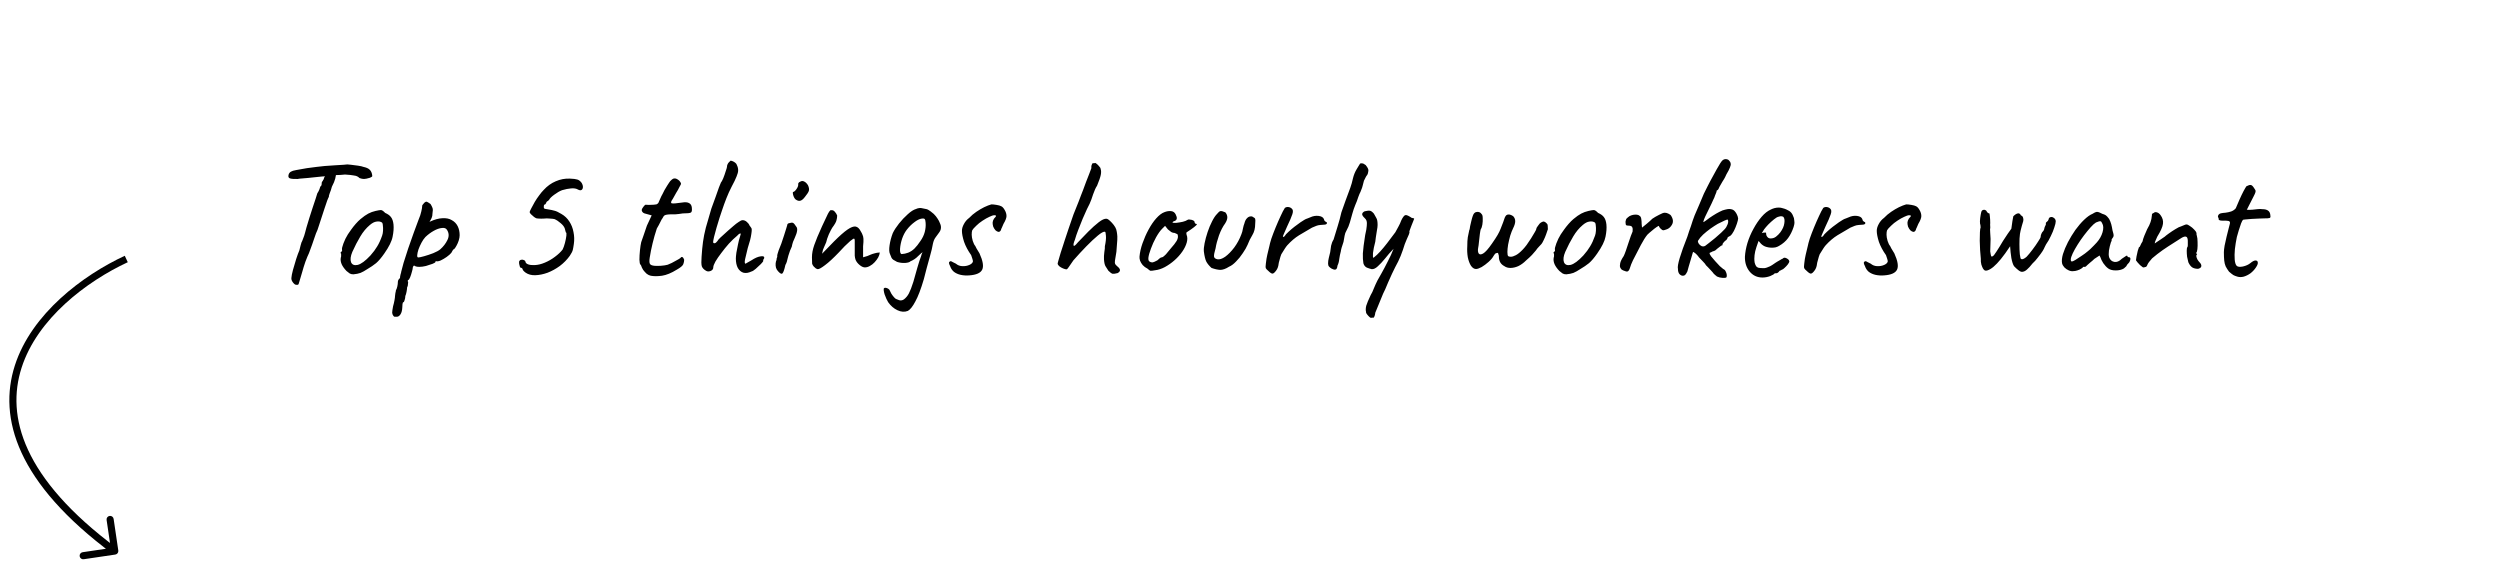 <svg width="352" height="79" viewBox="0 0 352 79" fill="none" xmlns="http://www.w3.org/2000/svg">
<path d="M41.701 40.1C41.568 40.1 41.418 39.992 41.251 39.775C41.084 39.558 41.01 39.35 41.026 39.15C41.043 38.883 41.118 38.5 41.251 38C41.385 37.5 41.535 36.992 41.701 36.475C41.868 35.958 42.018 35.55 42.151 35.25C42.218 34.983 42.276 34.75 42.326 34.55C42.393 34.333 42.434 34.192 42.451 34.125C42.501 34.058 42.576 33.883 42.676 33.6C42.793 33.317 42.885 33.042 42.951 32.775C42.984 32.642 43.051 32.392 43.151 32.025C43.268 31.642 43.401 31.2 43.551 30.7C43.718 30.2 43.876 29.708 44.026 29.225C44.193 28.742 44.334 28.317 44.451 27.95C44.568 27.583 44.643 27.342 44.676 27.225C44.809 27.025 44.91 26.833 44.976 26.65C45.043 26.467 45.084 26.342 45.101 26.275C45.201 26.208 45.26 26.125 45.276 26.025C45.293 25.908 45.301 25.817 45.301 25.75C45.301 25.667 45.326 25.6 45.376 25.55C45.443 25.5 45.476 25.442 45.476 25.375C45.543 25.325 45.584 25.25 45.601 25.15C45.618 25.033 45.668 24.933 45.751 24.85L45.876 24.425L47.351 24.4C47.318 24.6 47.268 24.85 47.201 25.15C47.135 25.433 46.976 25.817 46.726 26.3C46.643 26.633 46.543 26.933 46.426 27.2C46.326 27.467 46.285 27.642 46.301 27.725C46.268 27.758 46.193 27.925 46.076 28.225C45.976 28.525 45.851 28.892 45.701 29.325C45.568 29.758 45.426 30.192 45.276 30.625C45.143 31.058 45.018 31.442 44.901 31.775C44.801 32.092 44.734 32.292 44.701 32.375C44.568 32.642 44.418 33.033 44.251 33.55C44.084 34.067 43.834 34.767 43.501 35.65C43.368 35.917 43.201 36.317 43.001 36.85C42.818 37.383 42.668 37.867 42.551 38.3C42.368 38.95 42.234 39.4 42.151 39.65C42.084 39.917 42.026 40.058 41.976 40.075C41.926 40.108 41.834 40.117 41.701 40.1ZM41.901 25.2C41.434 25.217 41.084 25.192 40.851 25.125C40.635 25.058 40.559 24.892 40.626 24.625C40.676 24.425 40.785 24.275 40.951 24.175C41.118 24.075 41.359 24 41.676 23.95C41.859 23.917 42.093 23.875 42.376 23.825C42.676 23.775 42.959 23.725 43.226 23.675C43.776 23.608 44.226 23.55 44.576 23.5C44.943 23.45 45.318 23.408 45.701 23.375C46.084 23.342 46.568 23.308 47.151 23.275C47.635 23.242 48.043 23.217 48.376 23.2C48.726 23.167 48.901 23.15 48.901 23.15C48.951 23.15 49.126 23.167 49.426 23.2C49.726 23.233 50.051 23.275 50.401 23.325C50.751 23.375 51.01 23.433 51.176 23.5C51.559 23.583 51.834 23.7 52.001 23.85C52.184 24 52.309 24.217 52.376 24.5C52.426 24.7 52.426 24.825 52.376 24.875C52.326 24.908 52.234 24.958 52.101 25.025C51.718 25.142 51.434 25.2 51.251 25.2C51.068 25.2 50.859 25.158 50.626 25.075C50.543 24.992 50.443 24.917 50.326 24.85C50.226 24.783 50.043 24.733 49.776 24.7C49.526 24.65 49.126 24.608 48.576 24.575C48.109 24.625 47.701 24.65 47.351 24.65C47.001 24.65 46.826 24.692 46.826 24.775L45.351 24.85L44.126 24.975C43.959 24.992 43.726 25.017 43.426 25.05C43.126 25.067 42.834 25.092 42.551 25.125C42.268 25.142 42.051 25.167 41.901 25.2ZM49.755 38.625C49.539 38.625 49.364 38.583 49.23 38.5C49.114 38.417 48.964 38.3 48.78 38.15C48.464 37.817 48.239 37.5 48.105 37.2C47.972 36.883 47.93 36.583 47.98 36.3C48.03 36.167 48.047 36.042 48.03 35.925C48.03 35.792 48.03 35.725 48.03 35.725C47.947 35.642 47.922 35.592 47.955 35.575C47.989 35.542 48.022 35.492 48.055 35.425C48.155 35.425 48.189 35.333 48.155 35.15C48.122 35.017 48.189 34.725 48.355 34.275C48.522 33.825 48.73 33.4 48.98 33C49.08 32.833 49.23 32.617 49.43 32.35C49.63 32.067 49.847 31.792 50.08 31.525C50.33 31.242 50.555 31.017 50.755 30.85C51.172 30.5 51.539 30.242 51.855 30.075C52.172 29.908 52.514 29.783 52.88 29.7C53.247 29.617 53.497 29.575 53.63 29.575C53.78 29.575 53.98 29.708 54.23 29.975C54.614 30.142 54.889 30.342 55.055 30.575C55.239 30.808 55.355 31.15 55.405 31.6C55.455 32.1 55.414 32.675 55.28 33.325C55.164 33.958 54.772 34.75 54.105 35.7C53.689 36.3 53.305 36.75 52.955 37.05C52.605 37.333 52.189 37.617 51.705 37.9C51.355 38.133 51.039 38.308 50.755 38.425C50.472 38.525 50.139 38.592 49.755 38.625ZM52.155 35.975C52.555 35.525 52.872 35.1 53.105 34.7C53.355 34.3 53.589 33.792 53.805 33.175C53.872 32.992 53.914 32.767 53.93 32.5C53.947 32.217 53.939 31.958 53.905 31.725C53.889 31.475 53.83 31.333 53.73 31.3C53.53 31.183 53.289 31.15 53.005 31.2C52.722 31.233 52.414 31.392 52.08 31.675C51.564 32.108 51.114 32.65 50.73 33.3C50.347 33.933 49.972 34.658 49.605 35.475C49.355 36.075 49.297 36.558 49.43 36.925C49.58 37.275 49.889 37.4 50.355 37.3C50.839 37.183 51.439 36.742 52.155 35.975ZM55.869 44.6C55.802 44.6 55.719 44.6 55.619 44.6C55.519 44.617 55.427 44.55 55.344 44.4C55.277 44.317 55.235 44.192 55.219 44.025C55.219 43.858 55.26 43.558 55.344 43.125C55.427 42.842 55.494 42.558 55.544 42.275C55.594 42.008 55.619 41.808 55.619 41.675C55.619 41.608 55.635 41.475 55.669 41.275C55.719 41.092 55.744 40.958 55.744 40.875C55.827 40.742 55.894 40.558 55.944 40.325C55.994 40.092 56.019 39.883 56.019 39.7C56.019 39.5 56.119 39.317 56.319 39.15C56.319 39.017 56.344 38.85 56.394 38.65C56.46 38.45 56.494 38.317 56.494 38.25C56.544 38.017 56.652 37.608 56.819 37.025C57.002 36.425 57.219 35.75 57.469 35C57.735 34.25 57.994 33.517 58.244 32.8C58.494 32.083 58.719 31.475 58.919 30.975C59.119 30.508 59.252 30.108 59.319 29.775C59.402 29.425 59.444 29.167 59.444 29C59.444 28.933 59.46 28.883 59.494 28.85C59.527 28.8 59.602 28.708 59.719 28.575C59.885 28.408 60.027 28.358 60.144 28.425C60.277 28.492 60.435 28.592 60.619 28.725C60.752 28.942 60.844 29.125 60.894 29.275C60.96 29.425 60.96 29.683 60.894 30.05C60.894 30.3 60.852 30.517 60.769 30.7C60.685 30.883 60.61 31.025 60.544 31.125C60.477 31.208 60.46 31.242 60.494 31.225C61.177 30.908 61.777 30.742 62.294 30.725C62.827 30.692 63.269 30.783 63.619 31C63.985 31.2 64.26 31.483 64.444 31.85C64.627 32.217 64.719 32.642 64.719 33.125C64.719 33.325 64.677 33.567 64.594 33.85C64.51 34.117 64.402 34.367 64.269 34.6C64.152 34.817 64.044 34.975 63.944 35.075C63.877 35.075 63.81 35.133 63.744 35.25C63.677 35.35 63.61 35.467 63.544 35.6C63.41 35.767 63.194 35.958 62.894 36.175C62.61 36.375 62.327 36.542 62.044 36.675C61.76 36.792 61.552 36.825 61.419 36.775C61.419 36.775 61.394 36.783 61.344 36.8C61.31 36.8 61.294 36.842 61.294 36.925C61.294 36.958 61.16 37.033 60.894 37.15C60.627 37.25 60.319 37.35 59.969 37.45C59.619 37.533 59.31 37.575 59.044 37.575C58.694 37.575 58.444 37.508 58.294 37.375C58.26 37.408 58.219 37.458 58.169 37.525C58.135 37.592 58.119 37.65 58.119 37.7C58.119 37.8 58.077 37.992 57.994 38.275C57.927 38.542 57.844 38.8 57.744 39.05C57.644 39.3 57.552 39.425 57.469 39.425C57.469 39.425 57.452 39.45 57.419 39.5C57.385 39.55 57.402 39.617 57.469 39.7C57.469 39.7 57.46 39.792 57.444 39.975C57.444 40.175 57.402 40.342 57.319 40.475C57.319 40.608 57.294 40.808 57.244 41.075C57.194 41.342 57.135 41.542 57.069 41.675C57.069 41.875 57.035 42.067 56.969 42.25C56.919 42.45 56.86 42.55 56.794 42.55C56.727 42.567 56.685 42.667 56.669 42.85C56.652 43.05 56.644 43.192 56.644 43.275C56.627 43.692 56.544 44.017 56.394 44.25C56.244 44.483 56.069 44.6 55.869 44.6ZM58.894 36.25C59.027 36.25 59.302 36.192 59.719 36.075C60.135 35.958 60.56 35.817 60.994 35.65C61.444 35.467 61.777 35.283 61.994 35.1C62.427 34.717 62.76 34.283 62.994 33.8C63.244 33.3 63.227 32.825 62.944 32.375C62.81 32.142 62.569 32.05 62.219 32.1C61.869 32.133 61.485 32.267 61.069 32.5C60.652 32.733 60.26 33.025 59.894 33.375C59.694 33.592 59.51 33.858 59.344 34.175C59.177 34.492 59.035 34.808 58.919 35.125C58.819 35.442 58.76 35.708 58.744 35.925C58.727 36.142 58.777 36.25 58.894 36.25ZM74.022 38.4C73.722 38.183 73.572 38 73.572 37.85C73.505 37.75 73.43 37.7 73.347 37.7C73.297 37.717 73.247 37.667 73.197 37.55C73.163 37.433 73.13 37.3 73.097 37.15C73.08 36.983 73.08 36.867 73.097 36.8C73.163 36.667 73.263 36.592 73.397 36.575C73.53 36.542 73.655 36.558 73.772 36.625C73.905 36.675 73.98 36.767 73.997 36.9C74.03 37.033 74.155 37.142 74.372 37.225C74.605 37.308 74.905 37.342 75.272 37.325C75.738 37.308 76.222 37.192 76.722 36.975C77.238 36.758 77.713 36.483 78.147 36.15C78.597 35.817 78.955 35.475 79.222 35.125C79.338 34.892 79.447 34.583 79.547 34.2C79.647 33.817 79.713 33.475 79.747 33.175C79.78 32.875 79.755 32.725 79.672 32.725C79.672 32.725 79.655 32.667 79.622 32.55C79.605 32.433 79.572 32.308 79.522 32.175C79.438 31.925 79.247 31.675 78.947 31.425C78.647 31.158 78.355 30.967 78.072 30.85C77.955 30.817 77.738 30.792 77.422 30.775C77.122 30.742 76.847 30.742 76.597 30.775C76.33 30.792 76.088 30.792 75.872 30.775C75.672 30.758 75.572 30.75 75.572 30.75C75.488 30.733 75.363 30.667 75.197 30.55C75.047 30.433 74.905 30.308 74.772 30.175C74.638 30.042 74.572 29.933 74.572 29.85C74.605 29.733 74.688 29.55 74.822 29.3C74.955 29.033 75.113 28.742 75.297 28.425C75.497 28.092 75.705 27.783 75.922 27.5C76.138 27.2 76.347 26.95 76.547 26.75C77.047 26.2 77.613 25.792 78.247 25.525C78.897 25.242 79.563 25.117 80.247 25.15C80.73 25.167 81.072 25.208 81.272 25.275C81.488 25.325 81.697 25.483 81.897 25.75C82.03 25.983 82.088 26.192 82.072 26.375C82.055 26.558 81.988 26.683 81.872 26.75C81.755 26.817 81.597 26.8 81.397 26.7C81.163 26.55 80.838 26.492 80.422 26.525C80.022 26.558 79.597 26.642 79.147 26.775C78.797 26.908 78.422 27.125 78.022 27.425C77.638 27.708 77.405 27.942 77.322 28.125C77.255 28.175 77.205 28.225 77.172 28.275C77.155 28.325 77.113 28.342 77.047 28.325C77.047 28.325 77.022 28.358 76.972 28.425C76.922 28.475 76.897 28.533 76.897 28.6C76.813 28.7 76.755 28.775 76.722 28.825C76.705 28.858 76.663 28.842 76.597 28.775C76.597 28.775 76.597 28.8 76.597 28.85C76.597 28.9 76.588 28.958 76.572 29.025C76.555 29.142 76.563 29.242 76.597 29.325C76.647 29.392 76.83 29.442 77.147 29.475C77.563 29.542 77.88 29.608 78.097 29.675C78.313 29.725 78.63 29.875 79.047 30.125C79.513 30.392 79.888 30.75 80.172 31.2C80.455 31.633 80.647 32.125 80.747 32.675C80.863 33.225 80.88 33.783 80.797 34.35C80.747 34.717 80.697 35 80.647 35.2C80.597 35.4 80.455 35.675 80.222 36.025C79.838 36.558 79.372 37.033 78.822 37.45C78.272 37.85 77.697 38.167 77.097 38.4C76.497 38.617 75.922 38.733 75.372 38.75C74.838 38.767 74.388 38.65 74.022 38.4ZM91.631 38.825C91.448 38.792 91.256 38.7 91.056 38.55C90.873 38.383 90.706 38.2 90.556 38C90.423 37.783 90.331 37.592 90.281 37.425C90.281 37.392 90.256 37.35 90.206 37.3C90.173 37.25 90.156 37.225 90.156 37.225C90.09 37.175 90.048 36.958 90.031 36.575C90.031 36.175 90.056 35.733 90.106 35.25C90.156 34.767 90.215 34.383 90.281 34.1C90.365 33.833 90.49 33.475 90.656 33.025C90.823 32.558 90.965 32.142 91.081 31.775L91.756 30.325L90.756 30.05C90.64 30.017 90.54 29.95 90.456 29.85C90.39 29.75 90.356 29.667 90.356 29.6C90.356 29.467 90.431 29.308 90.581 29.125C90.731 28.925 90.84 28.825 90.906 28.825C90.99 28.842 91.14 28.85 91.356 28.85C91.59 28.85 91.815 28.842 92.031 28.825C92.248 28.808 92.381 28.792 92.431 28.775C92.498 28.742 92.565 28.7 92.631 28.65C92.698 28.583 92.748 28.492 92.781 28.375C92.865 28.192 92.94 28.025 93.006 27.875C93.073 27.708 93.165 27.525 93.281 27.325C93.398 27.108 93.49 26.925 93.556 26.775C93.64 26.625 93.765 26.417 93.931 26.15C94.015 26.033 94.106 25.892 94.206 25.725C94.306 25.558 94.431 25.417 94.581 25.3C94.731 25.167 94.881 25.108 95.031 25.125C95.198 25.125 95.406 25.233 95.656 25.45C95.79 25.617 95.865 25.742 95.881 25.825C95.898 25.908 95.831 26.067 95.681 26.3C95.548 26.583 95.39 26.867 95.206 27.15C95.04 27.433 94.881 27.717 94.731 28C94.465 28.367 94.415 28.575 94.581 28.625C94.748 28.675 95.215 28.642 95.981 28.525C96.465 28.442 96.815 28.467 97.031 28.6C97.248 28.717 97.373 28.917 97.406 29.2C97.456 29.6 97.415 29.842 97.281 29.925C97.148 30.008 96.765 30.05 96.131 30.05C95.731 30.117 95.39 30.158 95.106 30.175C94.823 30.175 94.615 30.175 94.481 30.175C94.265 30.192 94.123 30.2 94.056 30.2C93.99 30.2 93.89 30.217 93.756 30.25C93.623 30.283 93.523 30.342 93.456 30.425C93.406 30.492 93.348 30.592 93.281 30.725C93.215 30.792 93.115 30.967 92.981 31.25C92.848 31.533 92.681 31.842 92.481 32.175C92.248 32.875 92.048 33.575 91.881 34.275C91.715 34.958 91.581 35.625 91.481 36.275C91.415 36.692 91.423 36.983 91.506 37.15C91.59 37.3 91.806 37.392 92.156 37.425C92.34 37.442 92.631 37.442 93.031 37.425C93.448 37.392 93.773 37.342 94.006 37.275C94.19 37.192 94.381 37.108 94.581 37.025C94.781 36.925 94.965 36.825 95.131 36.725C95.281 36.642 95.431 36.558 95.581 36.475C95.731 36.375 95.806 36.325 95.806 36.325C95.89 36.192 95.981 36.15 96.081 36.2C96.181 36.25 96.265 36.375 96.331 36.575C96.331 36.775 96.29 36.983 96.206 37.2C96.123 37.417 95.815 37.675 95.281 37.975C94.531 38.442 93.84 38.725 93.206 38.825C92.59 38.908 92.065 38.908 91.631 38.825ZM105.808 38.225C105.391 38.425 105.016 38.483 104.683 38.4C104.349 38.3 104.083 38.075 103.883 37.725C103.699 37.375 103.608 36.933 103.608 36.4C103.608 36.217 103.633 35.942 103.683 35.575C103.749 35.208 103.824 34.825 103.908 34.425C103.991 34.008 104.083 33.65 104.183 33.35C104.233 33.2 104.266 33.083 104.283 33C104.316 32.917 104.299 32.875 104.233 32.875C104.166 32.875 104.083 32.917 103.983 33C103.899 33.083 103.833 33.15 103.783 33.2C103.416 33.5 103.033 33.867 102.633 34.3C102.249 34.733 101.891 35.175 101.558 35.625C101.224 36.058 100.949 36.458 100.733 36.825C100.533 37.192 100.433 37.458 100.433 37.625C100.433 37.875 100.308 38.05 100.058 38.15C99.808 38.25 99.591 38.242 99.408 38.125C99.091 37.942 98.891 37.725 98.808 37.475C98.741 37.208 98.733 36.767 98.783 36.15C98.833 35.367 98.899 34.667 98.983 34.05C99.066 33.433 99.199 32.767 99.383 32.05C99.583 31.317 99.841 30.425 100.158 29.375C100.374 28.792 100.574 28.242 100.758 27.725C100.941 27.192 101.099 26.742 101.233 26.375C101.383 26.008 101.474 25.783 101.508 25.7C101.591 25.617 101.699 25.417 101.833 25.1C101.966 24.767 102.083 24.433 102.183 24.1C102.299 23.767 102.358 23.567 102.358 23.5C102.358 23.367 102.383 23.25 102.433 23.15C102.483 23.033 102.541 22.942 102.608 22.875C102.674 22.808 102.733 22.75 102.783 22.7C102.833 22.65 102.858 22.625 102.858 22.625C102.941 22.625 103.041 22.65 103.158 22.7C103.291 22.75 103.416 22.825 103.533 22.925C103.649 23.008 103.724 23.117 103.758 23.25C103.874 23.483 103.933 23.725 103.933 23.975C103.933 24.208 103.858 24.5 103.708 24.85C103.574 25.2 103.341 25.683 103.008 26.3C102.741 26.817 102.499 27.35 102.283 27.9C102.066 28.45 101.858 29.025 101.658 29.625C101.574 29.875 101.458 30.225 101.308 30.675C101.174 31.125 101.033 31.592 100.883 32.075C100.749 32.558 100.633 32.992 100.533 33.375C100.449 33.742 100.408 33.975 100.408 34.075C100.408 34.192 100.474 34.25 100.608 34.25C100.741 34.233 100.874 34.133 101.008 33.95C101.074 33.817 101.216 33.65 101.433 33.45C101.649 33.25 101.824 33.092 101.958 32.975C102.091 32.858 102.274 32.692 102.508 32.475C102.741 32.258 102.991 32.042 103.258 31.825C103.524 31.592 103.774 31.4 104.008 31.25C104.241 31.083 104.424 31 104.558 31C104.774 31 104.974 31.083 105.158 31.25C105.341 31.4 105.466 31.567 105.533 31.75C105.583 31.8 105.633 31.867 105.683 31.95C105.733 32.017 105.766 32.067 105.783 32.1C105.866 32.167 105.866 32.458 105.783 32.975C105.716 33.475 105.549 34.125 105.283 34.925C105.133 35.542 105.008 36.067 104.908 36.5C104.824 36.917 104.849 37.125 104.983 37.125C104.983 37.125 105.066 37.075 105.233 36.975C105.416 36.875 105.608 36.767 105.808 36.65C106.291 36.333 106.708 36.15 107.058 36.1C107.424 36.033 107.608 36.092 107.608 36.275C107.608 36.342 107.583 36.408 107.533 36.475C107.483 36.525 107.458 36.583 107.458 36.65C107.458 36.65 107.458 36.658 107.458 36.675C107.458 36.675 107.458 36.708 107.458 36.775C107.458 36.808 107.349 36.942 107.133 37.175C106.916 37.392 106.674 37.617 106.408 37.85C106.158 38.067 105.958 38.192 105.808 38.225ZM109.56 38.2C109.427 38.067 109.327 37.9 109.26 37.7C109.21 37.5 109.193 37.3 109.21 37.1C109.227 36.9 109.268 36.733 109.335 36.6C109.335 36.467 109.352 36.367 109.385 36.3C109.435 36.217 109.452 36.142 109.435 36.075C109.418 36.008 109.435 35.892 109.485 35.725C109.535 35.558 109.585 35.4 109.635 35.25C109.752 34.983 109.877 34.667 110.01 34.3C110.143 33.917 110.268 33.542 110.385 33.175C110.502 32.808 110.602 32.492 110.685 32.225C110.768 31.958 110.818 31.792 110.835 31.725C110.835 31.525 110.968 31.417 111.235 31.4C111.435 31.333 111.585 31.333 111.685 31.4C111.785 31.45 111.918 31.608 112.085 31.875C112.218 32.008 112.268 32.208 112.235 32.475C112.202 32.742 112.093 33.075 111.91 33.475C111.843 33.608 111.76 33.8 111.66 34.05C111.577 34.3 111.518 34.525 111.485 34.725C111.418 34.858 111.335 35.05 111.235 35.3C111.152 35.533 111.077 35.758 111.01 35.975C110.977 36.058 110.943 36.183 110.91 36.35C110.877 36.5 110.835 36.667 110.785 36.85C110.735 37.017 110.668 37.167 110.585 37.3C110.435 37.983 110.293 38.383 110.16 38.5C110.043 38.617 109.843 38.517 109.56 38.2ZM111.985 28.05C111.902 27.967 111.827 27.85 111.76 27.7C111.693 27.533 111.652 27.383 111.635 27.25C111.618 27.1 111.635 27.025 111.685 27.025C111.818 27.008 111.977 26.867 112.16 26.6C112.343 26.333 112.418 26.1 112.385 25.9C112.385 25.833 112.41 25.775 112.46 25.725C112.51 25.658 112.568 25.617 112.635 25.6C112.835 25.467 113.027 25.45 113.21 25.55C113.41 25.633 113.593 25.808 113.76 26.075C113.91 26.392 113.952 26.658 113.885 26.875C113.818 27.075 113.635 27.358 113.335 27.725C113.085 28.058 112.852 28.242 112.635 28.275C112.435 28.308 112.218 28.233 111.985 28.05ZM115.148 37.9C115.082 37.9 114.982 37.858 114.848 37.775C114.732 37.675 114.64 37.592 114.573 37.525C114.457 37.392 114.382 37.258 114.348 37.125C114.332 36.992 114.323 36.692 114.323 36.225C114.323 35.692 114.432 35.117 114.648 34.5C114.865 33.867 115.232 32.983 115.748 31.85L116.573 30.1C116.64 29.967 116.698 29.867 116.748 29.8C116.815 29.733 116.873 29.667 116.923 29.6C116.99 29.6 117.048 29.6 117.098 29.6C117.148 29.6 117.173 29.6 117.173 29.6C117.307 29.6 117.44 29.683 117.573 29.85C117.707 30 117.807 30.167 117.873 30.35C117.873 30.567 117.84 30.792 117.773 31.025C117.723 31.258 117.523 31.608 117.173 32.075C117.057 32.258 116.898 32.567 116.698 33C116.515 33.433 116.39 33.808 116.323 34.125C116.307 34.142 116.273 34.217 116.223 34.35C116.173 34.467 116.115 34.6 116.048 34.75C115.998 34.9 115.94 35.042 115.873 35.175L115.748 35.725L117.423 34C118.207 33.217 118.84 32.658 119.323 32.325C119.807 31.992 120.19 31.85 120.473 31.9C120.757 31.95 120.998 32.175 121.198 32.575C121.315 32.758 121.398 32.925 121.448 33.075C121.515 33.208 121.557 33.392 121.573 33.625C121.59 33.858 121.573 34.208 121.523 34.675V36.225C121.773 36.158 121.973 36.1 122.123 36.05C122.273 35.983 122.432 35.917 122.598 35.85C122.748 35.783 122.923 35.725 123.123 35.675C123.323 35.608 123.573 35.567 123.873 35.55C123.857 35.767 123.782 36 123.648 36.25C123.515 36.483 123.348 36.708 123.148 36.925C122.948 37.142 122.723 37.317 122.473 37.45C122.24 37.583 122.007 37.65 121.773 37.65C121.557 37.65 121.315 37.542 121.048 37.325C120.782 37.108 120.59 36.867 120.473 36.6C120.407 36.417 120.365 36.217 120.348 36C120.348 35.783 120.348 35.383 120.348 34.8V33.875C120.348 33.608 120.265 33.533 120.098 33.65C119.948 33.75 119.823 33.842 119.723 33.925C119.473 34.142 119.207 34.392 118.923 34.675C118.657 34.958 118.382 35.25 118.098 35.55C117.332 36.35 116.69 36.942 116.173 37.325C115.673 37.708 115.332 37.9 115.148 37.9ZM127.828 43.775C127.361 43.958 126.87 43.925 126.353 43.675C125.853 43.442 125.42 43.067 125.053 42.55C124.986 42.45 124.903 42.292 124.803 42.075C124.72 41.875 124.636 41.667 124.553 41.45C124.486 41.233 124.445 41.042 124.428 40.875C124.411 40.708 124.428 40.608 124.478 40.575C124.528 40.525 124.611 40.508 124.728 40.525C124.845 40.542 124.953 40.583 125.053 40.65C125.17 40.717 125.245 40.8 125.278 40.9C125.328 41.017 125.403 41.167 125.503 41.35C125.62 41.533 125.745 41.7 125.878 41.85C126.011 42 126.111 42.083 126.178 42.1C126.495 42.25 126.728 42.317 126.878 42.3C127.028 42.283 127.161 42.233 127.278 42.15C127.561 41.933 127.795 41.65 127.978 41.3C128.161 40.95 128.37 40.408 128.603 39.675C128.786 39.058 128.97 38.408 129.153 37.725C129.353 37.025 129.528 36.483 129.678 36.1C129.728 35.9 129.786 35.733 129.853 35.6C129.936 35.45 130.011 35.342 130.078 35.275H130.228C129.861 35.508 129.536 35.775 129.253 36.075C128.97 36.375 128.611 36.617 128.178 36.8C128.078 36.917 127.828 36.992 127.428 37.025C127.045 37.042 126.67 36.992 126.303 36.875C126.07 36.742 125.895 36.642 125.778 36.575C125.678 36.508 125.595 36.417 125.528 36.3C125.478 36.183 125.403 36 125.303 35.75C125.186 35.5 125.17 35.092 125.253 34.525C125.336 33.958 125.486 33.392 125.703 32.825C125.903 32.408 126.195 31.958 126.578 31.475C126.961 30.992 127.37 30.558 127.803 30.175C128.236 29.775 128.628 29.525 128.978 29.425C129.111 29.358 129.253 29.317 129.403 29.3C129.57 29.267 129.803 29.292 130.103 29.375C130.386 29.408 130.603 29.475 130.753 29.575C130.903 29.658 131.145 29.842 131.478 30.125C131.695 30.342 131.87 30.558 132.003 30.775C132.153 30.992 132.27 31.217 132.353 31.45C132.47 31.7 132.511 31.933 132.478 32.15C132.461 32.35 132.37 32.558 132.203 32.775C132.053 32.992 131.895 33.208 131.728 33.425C131.561 33.642 131.436 33.942 131.353 34.325C131.27 34.825 131.136 35.392 130.953 36.025C130.77 36.642 130.611 37.217 130.478 37.75L130.078 39.3C129.661 40.717 129.261 41.767 128.878 42.45C128.511 43.15 128.161 43.592 127.828 43.775ZM126.928 35.775C127.261 35.758 127.578 35.692 127.878 35.575C128.178 35.458 128.47 35.267 128.753 35C129.036 34.717 129.32 34.358 129.603 33.925C129.886 33.525 130.086 33.108 130.203 32.675C130.32 32.225 130.361 31.792 130.328 31.375C130.311 31.108 130.27 30.933 130.203 30.85C130.136 30.767 129.995 30.742 129.778 30.775C129.461 30.825 129.111 31 128.728 31.3C128.345 31.583 127.986 31.942 127.653 32.375C127.403 32.708 127.195 33.108 127.028 33.575C126.861 34.075 126.761 34.55 126.728 35C126.695 35.45 126.761 35.708 126.928 35.775ZM136.465 38.775C136.048 38.808 135.648 38.783 135.265 38.7C134.898 38.617 134.582 38.475 134.315 38.275C134.065 38.058 133.89 37.8 133.79 37.5C133.673 37.267 133.615 37.108 133.615 37.025C133.615 36.925 133.673 36.842 133.79 36.775C133.923 36.775 134.04 36.817 134.14 36.9C134.257 36.967 134.407 37.042 134.59 37.125C134.84 37.342 135.14 37.458 135.49 37.475C135.857 37.492 136.19 37.433 136.49 37.3C136.79 37.167 136.957 37 136.99 36.8C136.99 36.733 136.965 36.617 136.915 36.45C136.865 36.283 136.807 36.108 136.74 35.925C136.29 35.292 135.957 34.667 135.74 34.05C135.54 33.417 135.44 32.9 135.44 32.5C135.44 32.2 135.532 31.883 135.715 31.55C135.898 31.2 136.148 30.908 136.465 30.675C136.765 30.358 137.098 30.075 137.465 29.825C137.832 29.575 138.198 29.358 138.565 29.175C138.948 28.992 139.29 28.858 139.59 28.775C139.773 28.775 140.015 28.8 140.315 28.85C140.615 28.9 140.823 28.958 140.94 29.025C141.123 29.092 141.298 29.275 141.465 29.575C141.632 29.858 141.715 30.142 141.715 30.425C141.715 30.542 141.682 30.692 141.615 30.875C141.548 31.058 141.44 31.275 141.29 31.525C141.223 31.708 141.148 31.883 141.065 32.05C140.982 32.2 140.94 32.308 140.94 32.375C140.857 32.558 140.74 32.65 140.59 32.65C140.457 32.633 140.315 32.558 140.165 32.425C140.032 32.275 139.923 32.1 139.84 31.9C139.773 31.65 139.748 31.45 139.765 31.3C139.782 31.133 139.848 30.958 139.965 30.775C140.148 30.592 140.24 30.467 140.24 30.4C140.24 30.333 140.148 30.3 139.965 30.3C139.848 30.3 139.632 30.375 139.315 30.525C139.015 30.658 138.69 30.842 138.34 31.075C138.007 31.292 137.715 31.525 137.465 31.775C137.148 32.075 136.957 32.292 136.89 32.425C136.84 32.558 136.815 32.767 136.815 33.05C136.815 33.283 136.865 33.575 136.965 33.925C137.082 34.275 137.198 34.508 137.315 34.625C137.315 34.625 137.373 34.742 137.49 34.975C137.607 35.192 137.748 35.425 137.915 35.675C138.398 36.742 138.523 37.508 138.29 37.975C138.057 38.442 137.448 38.708 136.465 38.775ZM157.365 38.45C157.048 38.533 156.815 38.567 156.665 38.55C156.515 38.517 156.315 38.375 156.065 38.125C155.915 37.892 155.782 37.683 155.665 37.5C155.548 37.317 155.473 36.992 155.44 36.525C155.423 36.208 155.44 35.867 155.49 35.5C155.557 35.117 155.582 34.842 155.565 34.675C155.698 34.058 155.748 33.567 155.715 33.2C155.698 32.817 155.648 32.625 155.565 32.625C155.382 32.592 155.048 32.775 154.565 33.175C154.098 33.558 153.557 34.067 152.94 34.7C152.34 35.317 151.74 35.967 151.14 36.65C150.823 37.083 150.598 37.408 150.465 37.625C150.332 37.825 150.232 37.925 150.165 37.925C150.048 37.925 149.89 37.883 149.69 37.8C149.49 37.717 149.315 37.617 149.165 37.5C149.015 37.367 148.932 37.25 148.915 37.15C148.915 37.083 148.957 36.908 149.04 36.625C149.123 36.325 149.223 35.983 149.34 35.6C149.473 35.217 149.59 34.858 149.69 34.525C149.79 34.192 149.865 33.958 149.915 33.825C150.065 33.392 150.24 32.867 150.44 32.25C150.657 31.617 150.848 31.058 151.015 30.575C151.082 30.358 151.198 30.05 151.365 29.65C151.532 29.233 151.698 28.817 151.865 28.4C152.032 27.983 152.148 27.675 152.215 27.475C152.265 27.342 152.357 27.108 152.49 26.775C152.623 26.425 152.765 26.042 152.915 25.625C153.082 25.208 153.232 24.825 153.365 24.475C153.515 24.108 153.615 23.842 153.665 23.675C153.648 23.525 153.657 23.392 153.69 23.275C153.74 23.142 153.79 23.042 153.84 22.975C153.907 22.975 153.982 22.975 154.065 22.975C154.148 22.958 154.19 22.95 154.19 22.95C154.19 22.917 154.257 22.95 154.39 23.05C154.523 23.15 154.648 23.275 154.765 23.425C154.898 23.558 154.965 23.675 154.965 23.775C155.048 23.992 155.057 24.275 154.99 24.625C154.923 24.958 154.748 25.467 154.465 26.15C154.282 26.417 154.098 26.817 153.915 27.35C153.748 27.883 153.582 28.333 153.415 28.7C153.348 28.817 153.223 29.067 153.04 29.45C152.873 29.833 152.673 30.283 152.44 30.8C152.223 31.317 152.015 31.842 151.815 32.375C151.615 32.892 151.457 33.358 151.34 33.775C151.173 34.175 151.115 34.442 151.165 34.575C151.215 34.708 151.415 34.558 151.765 34.125C152.232 33.625 152.723 33.117 153.24 32.6C153.757 32.083 154.24 31.65 154.69 31.3C155.157 30.933 155.532 30.767 155.815 30.8C155.965 30.833 156.123 30.933 156.29 31.1C156.473 31.267 156.648 31.458 156.815 31.675C156.982 31.892 157.098 32.1 157.165 32.3C157.232 32.55 157.273 32.767 157.29 32.95C157.323 33.133 157.332 33.408 157.315 33.775C157.298 34.125 157.257 34.683 157.19 35.45C157.09 36.017 157.023 36.425 156.99 36.675C156.957 36.908 156.965 37.075 157.015 37.175C157.082 37.275 157.182 37.383 157.315 37.5C157.565 37.7 157.69 37.875 157.69 38.025C157.707 38.175 157.598 38.317 157.365 38.45ZM162.643 38.05C162.293 38.117 162.068 38.142 161.968 38.125C161.884 38.092 161.751 37.992 161.568 37.825C161.301 37.692 161.076 37.525 160.893 37.325C160.726 37.125 160.601 36.917 160.518 36.7C160.451 36.467 160.426 36.275 160.443 36.125C160.493 35.542 160.634 34.917 160.868 34.25C161.101 33.583 161.384 32.942 161.718 32.325C162.051 31.708 162.409 31.183 162.793 30.75C163.193 30.3 163.576 30.008 163.943 29.875C164.276 29.742 164.593 29.692 164.893 29.725C165.193 29.758 165.409 29.917 165.543 30.2C165.793 30.683 165.734 30.992 165.368 31.125C165.318 31.125 165.259 31.15 165.193 31.2C165.126 31.233 165.093 31.283 165.093 31.35C165.159 31.383 165.343 31.392 165.643 31.375C165.943 31.342 166.243 31.292 166.543 31.225C166.859 31.142 167.068 31.058 167.168 30.975C167.268 30.925 167.343 30.9 167.393 30.9C167.443 30.9 167.568 30.917 167.768 30.95C168.051 31.033 168.193 31.133 168.193 31.25C168.193 31.317 168.218 31.383 168.268 31.45C168.318 31.5 168.376 31.525 168.443 31.525C168.559 31.542 168.543 31.617 168.393 31.75C168.259 31.883 168.026 32.067 167.693 32.3C167.376 32.5 167.176 32.633 167.093 32.7C167.026 32.75 167.018 32.867 167.068 33.05C167.201 33.367 167.209 33.733 167.093 34.15C166.976 34.567 166.768 34.992 166.468 35.425C166.168 35.858 165.801 36.267 165.368 36.65C164.951 37.017 164.501 37.333 164.018 37.6C163.551 37.85 163.093 38 162.643 38.05ZM162.218 36.95C162.284 36.95 162.401 36.917 162.568 36.85C162.734 36.767 162.868 36.7 162.968 36.65C163.034 36.583 163.118 36.508 163.218 36.425C163.334 36.325 163.426 36.267 163.493 36.25C163.559 36.25 163.643 36.225 163.743 36.175C163.843 36.108 163.984 35.983 164.168 35.8C164.351 35.6 164.593 35.308 164.893 34.925C165.226 34.558 165.484 34.225 165.668 33.925C165.851 33.608 165.901 33.317 165.818 33.05C165.801 32.983 165.751 32.942 165.668 32.925C165.601 32.908 165.509 32.867 165.393 32.8C165.226 32.8 165.068 32.758 164.918 32.675C164.784 32.575 164.626 32.45 164.443 32.3L164.043 31.8L163.618 32.225C163.351 32.492 163.068 32.892 162.768 33.425C162.484 33.942 162.243 34.475 162.043 35.025C161.843 35.558 161.726 35.983 161.693 36.3C161.676 36.55 161.718 36.717 161.818 36.8C161.918 36.883 162.051 36.933 162.218 36.95ZM170.581 37.725C170.264 37.442 170.023 37.15 169.856 36.85C169.706 36.55 169.589 36.075 169.506 35.425C169.473 35.125 169.506 34.733 169.606 34.25C169.706 33.75 169.848 33.225 170.031 32.675C170.214 32.125 170.423 31.625 170.656 31.175C170.889 30.708 171.123 30.358 171.356 30.125C171.556 29.875 171.714 29.742 171.831 29.725C171.964 29.692 172.198 29.75 172.531 29.9C172.714 30.117 172.806 30.35 172.806 30.6C172.806 30.85 172.706 31.133 172.506 31.45C172.173 31.9 171.881 32.467 171.631 33.15C171.398 33.817 171.239 34.417 171.156 34.95C170.989 35.517 170.914 35.9 170.931 36.1C170.948 36.3 171.098 36.433 171.381 36.5C171.698 36.567 172.073 36.45 172.506 36.15C172.939 35.833 173.364 35.4 173.781 34.85C174.198 34.283 174.531 33.667 174.781 33C174.881 32.767 174.956 32.492 175.006 32.175C175.073 31.858 175.139 31.625 175.206 31.475C175.289 31.142 175.406 30.9 175.556 30.75C175.706 30.583 175.864 30.492 176.031 30.475C176.198 30.442 176.339 30.475 176.456 30.575C176.606 30.642 176.698 30.725 176.731 30.825C176.764 30.908 176.764 31.142 176.731 31.525C176.731 32.142 176.598 32.667 176.331 33.1C176.064 33.533 175.839 33.992 175.656 34.475C175.506 34.825 175.281 35.217 174.981 35.65C174.698 36.083 174.381 36.475 174.031 36.825C173.698 37.175 173.373 37.417 173.056 37.55C172.589 37.85 172.173 38 171.806 38C171.456 37.983 171.048 37.892 170.581 37.725ZM178.559 38.125C178.409 38.008 178.301 37.892 178.234 37.775C178.184 37.658 178.184 37.433 178.234 37.1C178.284 36.633 178.351 36.225 178.434 35.875C178.517 35.508 178.617 35.092 178.734 34.625C178.767 34.425 178.859 34.083 179.009 33.6C179.176 33.117 179.376 32.592 179.609 32.025C179.842 31.458 180.076 30.925 180.309 30.425C180.542 29.908 180.742 29.525 180.909 29.275C181.042 29.175 181.201 29.133 181.384 29.15C181.584 29.167 181.751 29.242 181.884 29.375C182.067 29.525 182.092 29.792 181.959 30.175C181.842 30.542 181.592 31.125 181.209 31.925C181.009 32.375 180.859 32.717 180.759 32.95C180.659 33.167 180.617 33.3 180.634 33.35C180.651 33.383 180.726 33.358 180.859 33.275C180.959 33.092 181.142 32.883 181.409 32.65C181.676 32.4 181.959 32.158 182.259 31.925C182.559 31.692 182.842 31.483 183.109 31.3C183.376 31.117 183.559 31 183.659 30.95C183.792 30.867 183.942 30.8 184.109 30.75C184.292 30.683 184.417 30.633 184.484 30.6C184.867 30.417 185.259 30.35 185.659 30.4C186.059 30.45 186.309 30.6 186.409 30.85C186.426 30.983 186.476 31.083 186.559 31.15C186.659 31.217 186.709 31.25 186.709 31.25C186.776 31.25 186.809 31.275 186.809 31.325C186.826 31.375 186.834 31.4 186.834 31.4C186.834 31.517 186.742 31.592 186.559 31.625C186.392 31.642 186.176 31.658 185.909 31.675C185.692 31.692 185.501 31.733 185.334 31.8C185.167 31.867 184.967 31.95 184.734 32.05C184.101 32.417 183.492 32.775 182.909 33.125C182.342 33.475 181.792 33.942 181.259 34.525C181.142 34.658 181.026 34.817 180.909 35C180.792 35.183 180.667 35.383 180.534 35.6C180.451 35.683 180.367 35.867 180.284 36.15C180.201 36.433 180.126 36.708 180.059 36.975C180.009 37.225 179.984 37.375 179.984 37.425C179.984 37.425 179.959 37.508 179.909 37.675C179.859 37.825 179.776 37.975 179.659 38.125C179.459 38.392 179.292 38.525 179.159 38.525C179.026 38.525 178.826 38.392 178.559 38.125ZM187.493 37.825C187.326 37.725 187.201 37.625 187.118 37.525C187.034 37.425 186.993 37.283 186.993 37.1C186.993 36.85 187.026 36.592 187.093 36.325C187.159 36.042 187.226 35.767 187.293 35.5C187.326 35.2 187.368 34.9 187.418 34.6C187.484 34.283 187.601 33.992 187.768 33.725C187.951 33.092 188.143 32.467 188.343 31.85C188.543 31.217 188.718 30.567 188.868 29.9C189.084 29.283 189.276 28.742 189.443 28.275C189.626 27.792 189.851 27.183 190.118 26.45C190.268 26.033 190.393 25.592 190.493 25.125C190.609 24.642 190.784 24.208 191.018 23.825C191.118 23.675 191.193 23.55 191.243 23.45C191.309 23.333 191.376 23.225 191.443 23.125C191.459 23.058 191.509 23.017 191.593 23C191.693 22.983 191.801 22.992 191.918 23.025C192.034 23.058 192.126 23.117 192.193 23.2C192.243 23.183 192.301 23.233 192.368 23.35C192.451 23.45 192.526 23.567 192.593 23.7C192.659 23.833 192.684 23.95 192.668 24.05C192.668 24.117 192.651 24.208 192.618 24.325C192.601 24.442 192.559 24.55 192.493 24.65C192.426 24.717 192.359 24.817 192.293 24.95C192.243 25.067 192.159 25.233 192.043 25.45C191.976 25.667 191.918 25.892 191.868 26.125C191.818 26.342 191.751 26.542 191.668 26.725C191.601 26.925 191.518 27.117 191.418 27.3C191.334 27.483 191.276 27.633 191.243 27.75C191.126 28.133 190.984 28.508 190.818 28.875C190.668 29.242 190.534 29.633 190.418 30.05C190.301 30.45 190.184 30.867 190.068 31.3C189.951 31.717 189.784 32.117 189.568 32.5C189.451 32.683 189.368 32.917 189.318 33.2C189.268 33.483 189.218 33.767 189.168 34.05C189.068 34.35 188.976 34.633 188.893 34.9C188.826 35.15 188.793 35.308 188.793 35.375C188.693 35.742 188.618 36.108 188.568 36.475C188.534 36.825 188.451 37.133 188.318 37.4C188.301 37.567 188.268 37.7 188.218 37.8C188.168 37.9 188.084 37.958 187.968 37.975C187.851 37.975 187.693 37.925 187.493 37.825ZM193.066 44.75C193.05 44.783 192.975 44.75 192.841 44.65C192.725 44.55 192.608 44.425 192.491 44.275C192.375 44.142 192.325 44.025 192.341 43.925C192.275 43.692 192.283 43.4 192.366 43.05C192.466 42.717 192.675 42.217 192.991 41.55C193.158 41.283 193.308 40.967 193.441 40.6C193.591 40.233 193.758 39.867 193.941 39.5C194.025 39.35 194.208 39.025 194.491 38.525C194.775 38.025 195.075 37.458 195.391 36.825C195.725 36.192 196 35.592 196.216 35.025C195.783 35.475 195.383 35.933 195.016 36.4C194.65 36.85 194.308 37.217 193.991 37.5C193.691 37.783 193.408 37.917 193.141 37.9C192.925 37.85 192.691 37.775 192.441 37.675C192.208 37.558 192.05 37.358 191.966 37.075C191.9 36.708 191.875 36.242 191.891 35.675C191.925 35.108 192.033 34.25 192.216 33.1C192.35 32.533 192.425 32.1 192.441 31.8C192.475 31.483 192.466 31.25 192.416 31.1C192.366 30.95 192.275 30.817 192.141 30.7C191.925 30.5 191.808 30.325 191.791 30.175C191.791 30.008 191.908 29.867 192.141 29.75C192.491 29.667 192.741 29.642 192.891 29.675C193.041 29.692 193.225 29.825 193.441 30.075C193.575 30.292 193.691 30.5 193.791 30.7C193.908 30.883 193.966 31.208 193.966 31.675C193.966 31.875 193.933 32.142 193.866 32.475C193.816 32.808 193.766 33.125 193.716 33.425C193.683 33.708 193.658 33.908 193.641 34.025C193.475 34.642 193.366 35.175 193.316 35.625C193.283 36.075 193.308 36.3 193.391 36.3C193.725 36.033 194.041 35.733 194.341 35.4C194.658 35.05 194.983 34.658 195.316 34.225C195.666 33.775 196.05 33.267 196.466 32.7C196.616 32.417 196.766 32.142 196.916 31.875C197.066 31.608 197.191 31.333 197.291 31.05C197.391 30.833 197.491 30.658 197.591 30.525C197.691 30.392 197.775 30.317 197.841 30.3C197.925 30.267 198.025 30.275 198.141 30.325C198.275 30.375 198.391 30.433 198.491 30.5C198.608 30.55 198.666 30.592 198.666 30.625C198.683 30.642 198.725 30.658 198.791 30.675C198.858 30.692 198.925 30.708 198.991 30.725C199.075 30.725 199.116 30.75 199.116 30.8C199.116 30.833 199.075 30.942 198.991 31.125C198.925 31.308 198.841 31.517 198.741 31.75C198.658 31.967 198.583 32.167 198.516 32.35C198.45 32.517 198.425 32.617 198.441 32.65C198.475 32.683 198.45 32.808 198.366 33.025C198.283 33.225 198.183 33.45 198.066 33.7C197.966 33.95 197.875 34.175 197.791 34.375C197.625 34.925 197.433 35.475 197.216 36.025C197 36.558 196.741 37.092 196.441 37.625C196.341 37.825 196.191 38.133 195.991 38.55C195.808 38.967 195.625 39.375 195.441 39.775C195.275 40.192 195.141 40.508 195.041 40.725C194.975 40.858 194.875 41.067 194.741 41.35C194.625 41.65 194.491 41.975 194.341 42.325C194.208 42.675 194.075 43 193.941 43.3C193.808 43.617 193.708 43.858 193.641 44.025C193.608 44.342 193.533 44.575 193.416 44.725C193.35 44.725 193.275 44.725 193.191 44.725C193.108 44.742 193.066 44.75 193.066 44.75ZM207.817 37.875C207.567 37.875 207.333 37.725 207.117 37.425C206.917 37.108 206.767 36.708 206.667 36.225C206.583 35.725 206.558 35.208 206.592 34.675C206.592 34.142 206.617 33.717 206.667 33.4C206.733 33.067 206.8 32.742 206.867 32.425C206.917 32.325 206.942 32.242 206.942 32.175C206.958 32.108 206.975 32 206.992 31.85C207.025 31.7 207.083 31.45 207.167 31.1C207.233 30.817 207.3 30.583 207.367 30.4C207.433 30.217 207.5 30.092 207.567 30.025C207.65 29.925 207.758 29.867 207.892 29.85C208.025 29.817 208.158 29.825 208.292 29.875C208.425 29.925 208.533 30.017 208.617 30.15C208.717 30.233 208.767 30.425 208.767 30.725C208.783 31.008 208.767 31.308 208.717 31.625C208.667 31.925 208.592 32.142 208.492 32.275C208.458 32.358 208.417 32.575 208.367 32.925C208.333 33.275 208.292 33.642 208.242 34.025C208.208 34.408 208.167 34.717 208.117 34.95C208.067 35.25 208.092 35.492 208.192 35.675C208.308 35.858 208.517 35.867 208.817 35.7C209.133 35.517 209.55 35.05 210.067 34.3C210.417 33.8 210.683 33.392 210.867 33.075C211.05 32.758 211.192 32.467 211.292 32.2C211.408 31.917 211.525 31.617 211.642 31.3C211.725 31.033 211.8 30.817 211.867 30.65C211.95 30.467 212.025 30.35 212.092 30.3C212.208 30.217 212.342 30.183 212.492 30.2C212.658 30.217 212.842 30.292 213.042 30.425C213.242 30.625 213.342 30.867 213.342 31.15C213.342 31.417 213.242 31.75 213.042 32.15C212.908 32.417 212.775 32.758 212.642 33.175C212.525 33.592 212.425 34.017 212.342 34.45C212.275 34.867 212.242 35.208 212.242 35.475C212.242 35.808 212.283 36.008 212.367 36.075C212.467 36.125 212.583 36.15 212.717 36.15C212.917 36.15 213.158 36.075 213.442 35.925C213.725 35.775 214.042 35.517 214.392 35.15C214.542 35 214.725 34.783 214.942 34.5C215.158 34.2 215.367 33.892 215.567 33.575C215.783 33.242 215.958 32.95 216.092 32.7C216.242 32.45 216.317 32.292 216.317 32.225C216.317 32.125 216.392 31.983 216.542 31.8C216.642 31.667 216.717 31.567 216.767 31.5C216.833 31.417 216.95 31.333 217.117 31.25C217.25 31.183 217.367 31.175 217.467 31.225C217.567 31.258 217.675 31.342 217.792 31.475C217.875 31.542 217.917 31.642 217.917 31.775C217.933 31.908 217.942 32.075 217.942 32.275C217.892 32.458 217.808 32.7 217.692 33C217.592 33.283 217.475 33.558 217.342 33.825C217.225 34.075 217.125 34.25 217.042 34.35C216.975 34.417 216.858 34.542 216.692 34.725C216.525 34.892 216.375 35.075 216.242 35.275C215.825 35.775 215.525 36.1 215.342 36.25C215.158 36.4 215 36.542 214.867 36.675C214.517 37.025 214.15 37.292 213.767 37.475C213.383 37.642 213.017 37.725 212.667 37.725C212.333 37.725 212.05 37.642 211.817 37.475C211.3 37.208 211.042 36.758 211.042 36.125C211.042 35.992 211.017 35.875 210.967 35.775C210.933 35.658 210.917 35.6 210.917 35.6C210.85 35.6 210.758 35.617 210.642 35.65C210.542 35.683 210.433 35.8 210.317 36C210.167 36.283 209.925 36.575 209.592 36.875C209.275 37.158 208.95 37.4 208.617 37.6C208.283 37.783 208.017 37.875 207.817 37.875ZM220.532 38.625C220.315 38.625 220.14 38.583 220.007 38.5C219.89 38.417 219.74 38.3 219.557 38.15C219.24 37.817 219.015 37.5 218.882 37.2C218.748 36.883 218.707 36.583 218.757 36.3C218.807 36.167 218.823 36.042 218.807 35.925C218.807 35.792 218.807 35.725 218.807 35.725C218.723 35.642 218.698 35.592 218.732 35.575C218.765 35.542 218.798 35.492 218.832 35.425C218.932 35.425 218.965 35.333 218.932 35.15C218.898 35.017 218.965 34.725 219.132 34.275C219.298 33.825 219.507 33.4 219.757 33C219.857 32.833 220.007 32.617 220.207 32.35C220.407 32.067 220.623 31.792 220.857 31.525C221.107 31.242 221.332 31.017 221.532 30.85C221.948 30.5 222.315 30.242 222.632 30.075C222.948 29.908 223.29 29.783 223.657 29.7C224.023 29.617 224.273 29.575 224.407 29.575C224.557 29.575 224.757 29.708 225.007 29.975C225.39 30.142 225.665 30.342 225.832 30.575C226.015 30.808 226.132 31.15 226.182 31.6C226.232 32.1 226.19 32.675 226.057 33.325C225.94 33.958 225.548 34.75 224.882 35.7C224.465 36.3 224.082 36.75 223.732 37.05C223.382 37.333 222.965 37.617 222.482 37.9C222.132 38.133 221.815 38.308 221.532 38.425C221.248 38.525 220.915 38.592 220.532 38.625ZM222.932 35.975C223.332 35.525 223.648 35.1 223.882 34.7C224.132 34.3 224.365 33.792 224.582 33.175C224.648 32.992 224.69 32.767 224.707 32.5C224.723 32.217 224.715 31.958 224.682 31.725C224.665 31.475 224.607 31.333 224.507 31.3C224.307 31.183 224.065 31.15 223.782 31.2C223.498 31.233 223.19 31.392 222.857 31.675C222.34 32.108 221.89 32.65 221.507 33.3C221.123 33.933 220.748 34.658 220.382 35.475C220.132 36.075 220.073 36.558 220.207 36.925C220.357 37.275 220.665 37.4 221.132 37.3C221.615 37.183 222.215 36.742 222.932 35.975ZM229.145 38.225C229.095 38.242 229.012 38.233 228.895 38.2C228.778 38.167 228.662 38.125 228.545 38.075C228.428 38.025 228.353 37.983 228.32 37.95C228.253 37.883 228.187 37.783 228.12 37.65C228.07 37.517 228.07 37.325 228.12 37.075C228.17 36.808 228.337 36.467 228.62 36.05C228.703 35.883 228.803 35.633 228.92 35.3C229.037 34.967 229.153 34.617 229.27 34.25C229.403 33.867 229.52 33.525 229.62 33.225C229.737 32.925 229.82 32.717 229.87 32.6C229.903 32.317 229.887 32.117 229.82 32C229.77 31.867 229.628 31.792 229.395 31.775C229.228 31.775 229.095 31.758 228.995 31.725C228.912 31.692 228.87 31.525 228.87 31.225C228.903 30.992 228.962 30.833 229.045 30.75C229.145 30.65 229.278 30.542 229.445 30.425C229.612 30.342 229.778 30.283 229.945 30.25C230.128 30.217 230.303 30.208 230.47 30.225C230.637 30.242 230.77 30.3 230.87 30.4C230.987 30.467 231.062 30.617 231.095 30.85C231.128 31.067 231.145 31.292 231.145 31.525C231.162 31.758 231.178 31.933 231.195 32.05C231.362 31.917 231.587 31.733 231.87 31.5C232.17 31.25 232.428 31.017 232.645 30.8C232.912 30.617 233.228 30.433 233.595 30.25C233.962 30.05 234.228 29.95 234.395 29.95C234.578 29.95 234.762 30 234.945 30.1C235.128 30.183 235.253 30.292 235.32 30.425C235.487 30.708 235.562 30.958 235.545 31.175C235.545 31.392 235.453 31.617 235.27 31.85C235.103 32.067 234.895 32.217 234.645 32.3C234.412 32.383 234.262 32.425 234.195 32.425C234.095 32.425 233.97 32.35 233.82 32.2C233.67 32.05 233.587 31.925 233.57 31.825C233.57 31.775 233.462 31.825 233.245 31.975C233.045 32.108 232.82 32.283 232.57 32.5C232.32 32.7 232.112 32.883 231.945 33.05C231.662 33.4 231.362 33.875 231.045 34.475C230.728 35.075 230.353 35.8 229.92 36.65C229.72 37.067 229.578 37.425 229.495 37.725C229.412 38.008 229.295 38.175 229.145 38.225ZM243.079 39.05C243.012 39.117 242.829 39.142 242.529 39.125C242.246 39.108 241.979 39.042 241.729 38.925C241.696 38.875 241.637 38.825 241.554 38.775C241.471 38.708 241.387 38.633 241.304 38.55C241.237 38.467 241.179 38.392 241.129 38.325C241.096 38.275 241.012 38.183 240.879 38.05C240.746 37.9 240.612 37.758 240.479 37.625C240.346 37.492 240.254 37.4 240.204 37.35C240.137 37.217 240.004 37.05 239.804 36.85C239.604 36.633 239.412 36.433 239.229 36.25C239.112 36.083 238.996 35.942 238.879 35.825C238.762 35.708 238.662 35.625 238.579 35.575C238.496 35.508 238.429 35.475 238.379 35.475C238.379 35.475 238.346 35.583 238.279 35.8C238.229 36 238.154 36.258 238.054 36.575C237.971 36.875 237.879 37.183 237.779 37.5C237.696 37.8 237.629 38.042 237.579 38.225C237.462 38.458 237.362 38.617 237.279 38.7C237.196 38.783 237.087 38.825 236.954 38.825C236.771 38.825 236.604 38.742 236.454 38.575C236.321 38.408 236.254 38.167 236.254 37.85C236.187 37.617 236.271 37.108 236.504 36.325C236.737 35.542 237.096 34.542 237.579 33.325C237.646 33.075 237.729 32.817 237.829 32.55C237.929 32.267 238.012 32.033 238.079 31.85C238.246 31.3 238.421 30.792 238.604 30.325C238.804 29.842 239.012 29.358 239.229 28.875C239.446 28.375 239.671 27.842 239.904 27.275C240.054 26.975 240.162 26.758 240.229 26.625C240.296 26.475 240.371 26.325 240.454 26.175C240.537 26.008 240.662 25.767 240.829 25.45C241.196 24.767 241.487 24.233 241.704 23.85C241.921 23.467 242.087 23.183 242.204 23C242.321 22.817 242.421 22.683 242.504 22.6C242.587 22.517 242.687 22.458 242.804 22.425C242.921 22.392 243.037 22.392 243.154 22.425C243.271 22.442 243.371 22.5 243.454 22.6C243.587 22.733 243.662 22.875 243.679 23.025C243.712 23.158 243.679 23.342 243.579 23.575C243.496 23.808 243.329 24.133 243.079 24.55C242.946 24.85 242.837 25.067 242.754 25.2C242.671 25.333 242.587 25.467 242.504 25.6C242.421 25.733 242.287 25.967 242.104 26.3C242.071 26.4 242.021 26.508 241.954 26.625C241.887 26.742 241.812 26.8 241.729 26.8C241.729 26.85 241.704 26.95 241.654 27.1C241.604 27.25 241.546 27.392 241.479 27.525C241.429 27.708 241.346 27.908 241.229 28.125C241.129 28.325 241.054 28.492 241.004 28.625C240.921 28.825 240.787 29.1 240.604 29.45C240.437 29.8 240.271 30.142 240.104 30.475C239.954 30.792 239.862 31.042 239.829 31.225C239.829 31.292 239.879 31.283 239.979 31.2C240.079 31.117 240.187 31.042 240.304 30.975C240.554 30.775 240.837 30.575 241.154 30.375C241.487 30.158 241.804 29.975 242.104 29.825C242.421 29.658 242.679 29.558 242.879 29.525C243.129 29.458 243.329 29.425 243.479 29.425C243.646 29.425 243.812 29.458 243.979 29.525C244.112 29.592 244.221 29.683 244.304 29.8C244.404 29.917 244.487 30.05 244.554 30.2C244.637 30.35 244.696 30.533 244.729 30.75C244.729 30.9 244.671 31.15 244.554 31.5C244.437 31.85 244.296 32.192 244.129 32.525C243.962 32.842 243.796 33.067 243.629 33.2C243.512 33.25 243.421 33.3 243.354 33.35C243.287 33.4 243.254 33.425 243.254 33.425C243.254 33.492 243.221 33.575 243.154 33.675C243.104 33.775 243.012 33.858 242.879 33.925C242.812 33.992 242.737 34.075 242.654 34.175C242.571 34.275 242.529 34.35 242.529 34.4C242.529 34.4 242.529 34.425 242.529 34.475C242.529 34.508 242.529 34.525 242.529 34.525C242.462 34.525 242.362 34.575 242.229 34.675C242.112 34.775 241.962 34.892 241.779 35.025C241.596 35.208 241.462 35.308 241.379 35.325C241.312 35.342 241.212 35.375 241.079 35.425C241.046 35.458 241.004 35.483 240.954 35.5C240.921 35.517 240.879 35.533 240.829 35.55C240.796 35.567 240.762 35.583 240.729 35.6C240.712 35.617 240.704 35.642 240.704 35.675C240.704 35.742 240.779 35.883 240.929 36.1C241.096 36.3 241.287 36.525 241.504 36.775C241.737 37.025 241.954 37.258 242.154 37.475C242.371 37.675 242.529 37.808 242.629 37.875C242.796 37.942 242.912 38.058 242.979 38.225C243.062 38.375 243.112 38.533 243.129 38.7C243.146 38.85 243.129 38.967 243.079 39.05ZM240.079 34.625C240.162 34.558 240.337 34.425 240.604 34.225C240.871 34.008 241.162 33.775 241.479 33.525C241.796 33.258 242.079 33.008 242.329 32.775C242.596 32.525 242.779 32.342 242.879 32.225C242.996 32.108 243.112 31.908 243.229 31.625C243.346 31.342 243.362 31.117 243.279 30.95C243.262 30.883 243.112 30.917 242.829 31.05C242.546 31.183 242.221 31.342 241.854 31.525C241.571 31.692 241.237 31.908 240.854 32.175C240.487 32.442 240.137 32.725 239.804 33.025C239.487 33.325 239.246 33.617 239.079 33.9C239.046 34.017 239.079 34.15 239.179 34.3C239.279 34.45 239.412 34.567 239.579 34.65C239.746 34.717 239.912 34.708 240.079 34.625ZM248.16 39.075C247.426 39.075 246.826 38.8 246.36 38.25C245.893 37.683 245.668 36.983 245.685 36.15C245.718 35.55 245.835 34.908 246.035 34.225C246.251 33.525 246.535 32.858 246.885 32.225C247.235 31.575 247.618 31.008 248.035 30.525C248.451 30.042 248.885 29.7 249.335 29.5C249.501 29.417 249.676 29.35 249.86 29.3C250.06 29.25 250.26 29.225 250.46 29.225C250.643 29.225 250.835 29.258 251.035 29.325C251.235 29.375 251.401 29.433 251.535 29.5C251.818 29.617 252.035 29.758 252.185 29.925C252.335 30.092 252.468 30.35 252.585 30.7C252.635 31.017 252.66 31.242 252.66 31.375C252.66 31.508 252.618 31.708 252.535 31.975C252.335 32.575 252.076 33.092 251.76 33.525C251.443 33.958 251.018 34.325 250.485 34.625C250.351 34.708 250.193 34.775 250.01 34.825C249.843 34.858 249.668 34.875 249.485 34.875C249.151 34.875 248.826 34.817 248.51 34.7C248.21 34.567 247.968 34.375 247.785 34.125L247.61 33.925L247.535 34.125C247.368 34.575 247.235 34.992 247.135 35.375C247.051 35.758 247.01 36.108 247.01 36.425C247.01 36.625 247.026 36.817 247.06 37C247.11 37.183 247.176 37.342 247.26 37.475C247.326 37.575 247.435 37.65 247.585 37.7C247.751 37.733 247.926 37.75 248.11 37.75C248.226 37.75 248.343 37.75 248.46 37.75C248.593 37.733 248.718 37.7 248.835 37.65C249.118 37.55 249.343 37.442 249.51 37.325C249.693 37.208 249.876 37.083 250.06 36.95L250.16 36.9H250.135C250.335 36.8 250.51 36.7 250.66 36.6C250.826 36.5 250.91 36.45 250.91 36.45C250.976 36.45 251.043 36.408 251.11 36.325C251.243 36.258 251.41 36.283 251.61 36.4C251.826 36.517 251.935 36.667 251.935 36.85C251.918 36.933 251.843 37.067 251.71 37.25C251.576 37.417 251.426 37.575 251.26 37.725C251.11 37.875 250.985 37.958 250.885 37.975C250.868 37.992 250.81 38.025 250.71 38.075C250.61 38.108 250.543 38.142 250.51 38.175H250.535C250.385 38.375 250.235 38.475 250.085 38.475H249.885C249.818 38.592 249.601 38.725 249.235 38.875C248.868 39.008 248.51 39.075 248.16 39.075ZM249.285 33.575C249.585 33.575 249.843 33.492 250.06 33.325C250.293 33.142 250.493 32.942 250.66 32.725C250.993 32.275 251.185 31.842 251.235 31.425C251.301 30.992 251.251 30.692 251.085 30.525C250.985 30.475 250.893 30.45 250.81 30.45C250.743 30.433 250.601 30.458 250.385 30.525C250.235 30.558 250.026 30.683 249.76 30.9C249.493 31.117 249.226 31.358 248.96 31.625C248.71 31.892 248.518 32.117 248.385 32.3L248.06 32.825C248.193 32.775 248.318 32.75 248.435 32.75C248.568 32.733 248.643 32.742 248.66 32.775C248.66 32.925 248.685 33.067 248.735 33.2C248.801 33.317 248.876 33.408 248.96 33.475C249.06 33.542 249.168 33.575 249.285 33.575ZM254.365 38.125C254.215 38.008 254.106 37.892 254.04 37.775C253.99 37.658 253.99 37.433 254.04 37.1C254.09 36.633 254.156 36.225 254.24 35.875C254.323 35.508 254.423 35.092 254.54 34.625C254.573 34.425 254.665 34.083 254.815 33.6C254.981 33.117 255.181 32.592 255.415 32.025C255.648 31.458 255.881 30.925 256.115 30.425C256.348 29.908 256.548 29.525 256.715 29.275C256.848 29.175 257.006 29.133 257.19 29.15C257.39 29.167 257.556 29.242 257.69 29.375C257.873 29.525 257.898 29.792 257.765 30.175C257.648 30.542 257.398 31.125 257.015 31.925C256.815 32.375 256.665 32.717 256.565 32.95C256.465 33.167 256.423 33.3 256.44 33.35C256.456 33.383 256.531 33.358 256.665 33.275C256.765 33.092 256.948 32.883 257.215 32.65C257.481 32.4 257.765 32.158 258.065 31.925C258.365 31.692 258.648 31.483 258.915 31.3C259.181 31.117 259.365 31 259.465 30.95C259.598 30.867 259.748 30.8 259.915 30.75C260.098 30.683 260.223 30.633 260.29 30.6C260.673 30.417 261.065 30.35 261.465 30.4C261.865 30.45 262.115 30.6 262.215 30.85C262.231 30.983 262.281 31.083 262.365 31.15C262.465 31.217 262.515 31.25 262.515 31.25C262.581 31.25 262.615 31.275 262.615 31.325C262.631 31.375 262.64 31.4 262.64 31.4C262.64 31.517 262.548 31.592 262.365 31.625C262.198 31.642 261.981 31.658 261.715 31.675C261.498 31.692 261.306 31.733 261.14 31.8C260.973 31.867 260.773 31.95 260.54 32.05C259.906 32.417 259.298 32.775 258.715 33.125C258.148 33.475 257.598 33.942 257.065 34.525C256.948 34.658 256.831 34.817 256.715 35C256.598 35.183 256.473 35.383 256.34 35.6C256.256 35.683 256.173 35.867 256.09 36.15C256.006 36.433 255.931 36.708 255.865 36.975C255.815 37.225 255.79 37.375 255.79 37.425C255.79 37.425 255.765 37.508 255.715 37.675C255.665 37.825 255.581 37.975 255.465 38.125C255.265 38.392 255.098 38.525 254.965 38.525C254.831 38.525 254.631 38.392 254.365 38.125ZM265.273 38.775C264.857 38.808 264.457 38.783 264.073 38.7C263.707 38.617 263.39 38.475 263.123 38.275C262.873 38.058 262.698 37.8 262.598 37.5C262.482 37.267 262.423 37.108 262.423 37.025C262.423 36.925 262.482 36.842 262.598 36.775C262.732 36.775 262.848 36.817 262.948 36.9C263.065 36.967 263.215 37.042 263.398 37.125C263.648 37.342 263.948 37.458 264.298 37.475C264.665 37.492 264.998 37.433 265.298 37.3C265.598 37.167 265.765 37 265.798 36.8C265.798 36.733 265.773 36.617 265.723 36.45C265.673 36.283 265.615 36.108 265.548 35.925C265.098 35.292 264.765 34.667 264.548 34.05C264.348 33.417 264.248 32.9 264.248 32.5C264.248 32.2 264.34 31.883 264.523 31.55C264.707 31.2 264.957 30.908 265.273 30.675C265.573 30.358 265.907 30.075 266.273 29.825C266.64 29.575 267.007 29.358 267.373 29.175C267.757 28.992 268.098 28.858 268.398 28.775C268.582 28.775 268.823 28.8 269.123 28.85C269.423 28.9 269.632 28.958 269.748 29.025C269.932 29.092 270.107 29.275 270.273 29.575C270.44 29.858 270.523 30.142 270.523 30.425C270.523 30.542 270.49 30.692 270.423 30.875C270.357 31.058 270.248 31.275 270.098 31.525C270.032 31.708 269.957 31.883 269.873 32.05C269.79 32.2 269.748 32.308 269.748 32.375C269.665 32.558 269.548 32.65 269.398 32.65C269.265 32.633 269.123 32.558 268.973 32.425C268.84 32.275 268.732 32.1 268.648 31.9C268.582 31.65 268.557 31.45 268.573 31.3C268.59 31.133 268.657 30.958 268.773 30.775C268.957 30.592 269.048 30.467 269.048 30.4C269.048 30.333 268.957 30.3 268.773 30.3C268.657 30.3 268.44 30.375 268.123 30.525C267.823 30.658 267.498 30.842 267.148 31.075C266.815 31.292 266.523 31.525 266.273 31.775C265.957 32.075 265.765 32.292 265.698 32.425C265.648 32.558 265.623 32.767 265.623 33.05C265.623 33.283 265.673 33.575 265.773 33.925C265.89 34.275 266.007 34.508 266.123 34.625C266.123 34.625 266.182 34.742 266.298 34.975C266.415 35.192 266.557 35.425 266.723 35.675C267.207 36.742 267.332 37.508 267.098 37.975C266.865 38.442 266.257 38.708 265.273 38.775ZM284.724 38.275C284.59 38.292 284.415 38.217 284.199 38.05C283.982 37.883 283.774 37.692 283.574 37.475C283.424 37.242 283.299 36.858 283.199 36.325C283.115 35.792 283.057 35.242 283.024 34.675C282.54 35.408 282.107 36.008 281.724 36.475C281.34 36.942 280.99 37.308 280.674 37.575C280.374 37.825 280.09 37.992 279.824 38.075C279.674 38.125 279.549 38.125 279.449 38.075C279.349 38.008 279.265 37.917 279.199 37.8C279.132 37.683 279.057 37.5 278.974 37.25C278.907 36.983 278.882 36.708 278.899 36.425C278.865 36.075 278.832 35.675 278.799 35.225C278.782 34.775 278.765 34.333 278.749 33.9C278.749 33.45 278.757 33.05 278.774 32.7C278.79 32.35 278.824 32.117 278.874 32C278.857 31.933 278.849 31.867 278.849 31.8C278.849 31.733 278.849 31.7 278.849 31.7C278.799 31.617 278.774 31.433 278.774 31.15C278.79 30.85 278.824 30.558 278.874 30.275C278.924 29.992 278.965 29.817 278.999 29.75C279.032 29.683 279.074 29.633 279.124 29.6C279.19 29.567 279.265 29.542 279.349 29.525C279.599 29.575 279.732 29.675 279.749 29.825C279.799 29.858 279.849 29.908 279.899 29.975C279.949 30.025 280.007 30.042 280.074 30.025C280.124 30.058 280.157 30.208 280.174 30.475C280.207 30.742 280.224 31.05 280.224 31.4C280.207 31.567 280.207 31.725 280.224 31.875C280.24 32.025 280.232 32.158 280.199 32.275C280.199 32.358 280.207 32.542 280.224 32.825C280.24 33.092 280.257 33.367 280.274 33.65C280.274 33.867 280.265 34.158 280.249 34.525C280.232 34.875 280.224 35.167 280.224 35.4C280.274 35.733 280.315 35.95 280.349 36.05C280.399 36.133 280.474 36.142 280.574 36.075C280.674 36.042 280.849 35.825 281.099 35.425C281.365 35.025 281.674 34.525 282.024 33.925C282.29 33.525 282.515 33.183 282.699 32.9C282.899 32.6 283.065 32.367 283.199 32.2C283.249 31.8 283.299 31.442 283.349 31.125C283.415 30.808 283.457 30.583 283.474 30.45C283.707 30.217 283.915 30.083 284.099 30.05C284.282 30 284.432 30.092 284.549 30.325C284.715 30.392 284.815 30.5 284.849 30.65C284.899 30.783 284.907 30.942 284.874 31.125C284.807 31.358 284.74 31.583 284.674 31.8C284.624 32.017 284.565 32.242 284.499 32.475C284.432 32.708 284.382 33.083 284.349 33.6C284.332 34.117 284.332 34.633 284.349 35.15C284.365 35.65 284.407 36.025 284.474 36.275C284.49 36.425 284.574 36.5 284.724 36.5C284.89 36.483 285.099 36.367 285.349 36.15C285.599 35.883 285.874 35.55 286.174 35.15C286.49 34.733 286.757 34.35 286.974 34C287.207 33.65 287.324 33.433 287.324 33.35C287.324 33.217 287.357 33.075 287.424 32.925C287.49 32.758 287.574 32.633 287.674 32.55C287.757 32.45 287.807 32.35 287.824 32.25C287.84 32.133 287.874 32.017 287.924 31.9C287.94 31.867 287.965 31.817 287.999 31.75C288.032 31.683 288.057 31.617 288.074 31.55C288.024 31.433 288.057 31.333 288.174 31.25C288.307 31.15 288.39 31.05 288.424 30.95C288.457 30.733 288.549 30.608 288.699 30.575C288.865 30.525 289.024 30.558 289.174 30.675C289.34 30.775 289.432 30.933 289.449 31.15C289.449 31.35 289.382 31.642 289.249 32.025C289.132 32.408 288.965 32.817 288.749 33.25C288.549 33.683 288.324 34.075 288.074 34.425C288.007 34.558 287.94 34.692 287.874 34.825C287.824 34.958 287.732 35.133 287.599 35.35C287.465 35.567 287.232 35.883 286.899 36.3C286.799 36.433 286.682 36.575 286.549 36.725C286.432 36.858 286.307 36.983 286.174 37.1C285.89 37.467 285.632 37.75 285.399 37.95C285.182 38.15 284.957 38.258 284.724 38.275ZM291.939 38.175C291.739 38.208 291.522 38.175 291.289 38.075C291.055 37.975 290.847 37.833 290.664 37.65C290.497 37.467 290.389 37.275 290.339 37.075C290.272 36.725 290.314 36.292 290.464 35.775C290.63 35.242 290.864 34.683 291.164 34.1C291.48 33.5 291.83 32.925 292.214 32.375C292.614 31.825 293.022 31.35 293.439 30.95C293.872 30.533 294.272 30.25 294.639 30.1C294.822 29.983 294.964 29.908 295.064 29.875C295.18 29.825 295.297 29.817 295.414 29.85C295.547 29.883 295.739 29.967 295.989 30.1C296.222 30.167 296.397 30.242 296.514 30.325C296.63 30.408 296.78 30.575 296.964 30.825C297.097 31.075 297.197 31.325 297.264 31.575C297.33 31.825 297.389 32.108 297.439 32.425C297.572 32.842 297.622 33.117 297.589 33.25C297.555 33.367 297.505 33.458 297.439 33.525C297.305 33.692 297.272 33.775 297.339 33.775C297.339 33.775 297.33 33.808 297.314 33.875C297.314 33.925 297.28 34.008 297.214 34.125C297.097 34.492 297.005 34.875 296.939 35.275C296.889 35.658 296.897 35.975 296.964 36.225C297.097 36.592 297.339 36.808 297.689 36.875C298.039 36.942 298.397 36.792 298.764 36.425C298.947 36.292 299.122 36.175 299.289 36.075C299.455 35.958 299.539 35.967 299.539 36.1C299.539 36.1 299.564 36.125 299.614 36.175C299.664 36.208 299.722 36.225 299.789 36.225C299.872 36.225 299.922 36.258 299.939 36.325C299.972 36.392 299.972 36.483 299.939 36.6C299.922 36.7 299.872 36.817 299.789 36.95C299.539 37.2 299.414 37.367 299.414 37.45C299.414 37.45 299.38 37.483 299.314 37.55C299.264 37.6 299.172 37.683 299.039 37.8C298.739 37.983 298.355 38.075 297.889 38.075C297.439 38.075 297.089 37.983 296.839 37.8C296.589 37.617 296.355 37.367 296.139 37.05C295.939 36.733 295.805 36.458 295.739 36.225L295.614 35.975L294.889 36.45C294.705 36.633 294.505 36.808 294.289 36.975C294.089 37.142 293.955 37.258 293.889 37.325C293.839 37.392 293.78 37.45 293.714 37.5C293.664 37.55 293.605 37.575 293.539 37.575C293.472 37.575 293.414 37.575 293.364 37.575C293.314 37.575 293.289 37.575 293.289 37.575C293.289 37.642 293.205 37.725 293.039 37.825C292.889 37.925 292.705 38.008 292.489 38.075C292.289 38.142 292.105 38.175 291.939 38.175ZM291.689 36.825C291.789 36.825 291.964 36.75 292.214 36.6C292.48 36.433 292.772 36.242 293.089 36.025C293.422 35.808 293.714 35.592 293.964 35.375C294.23 35.158 294.414 34.992 294.514 34.875C294.58 34.808 294.689 34.7 294.839 34.55C294.989 34.383 295.122 34.242 295.239 34.125C295.622 33.692 295.889 33.217 296.039 32.7C296.189 32.167 296.172 31.75 295.989 31.45C295.922 31.267 295.839 31.167 295.739 31.15C295.639 31.133 295.43 31.192 295.114 31.325C294.914 31.442 294.664 31.667 294.364 32C294.08 32.317 293.772 32.692 293.439 33.125C293.122 33.542 292.822 33.975 292.539 34.425C292.255 34.875 292.022 35.292 291.839 35.675C291.655 36.058 291.564 36.358 291.564 36.575C291.564 36.642 291.58 36.7 291.614 36.75C291.664 36.8 291.689 36.825 291.689 36.825ZM309.493 37.85C309.159 37.85 308.884 37.783 308.668 37.65C308.451 37.5 308.268 37.258 308.118 36.925C308.051 36.692 307.993 36.433 307.943 36.15C307.909 35.85 307.893 35.575 307.893 35.325C307.893 35.058 307.918 34.883 307.968 34.8C308.034 34.733 308.059 34.617 308.043 34.45C308.043 34.267 308.043 34.075 308.043 33.875C308.026 33.542 307.943 33.358 307.793 33.325C307.659 33.275 307.459 33.325 307.193 33.475C306.893 33.658 306.501 33.908 306.018 34.225C305.534 34.525 305.026 34.858 304.493 35.225C303.976 35.592 303.484 35.975 303.018 36.375C302.651 36.775 302.426 37.083 302.343 37.3C302.276 37.5 302.176 37.6 302.043 37.6C301.909 37.667 301.793 37.675 301.693 37.625C301.609 37.558 301.484 37.458 301.318 37.325C301.201 37.192 301.084 37.067 300.968 36.95C300.851 36.817 300.776 36.717 300.743 36.65C300.743 36.567 300.768 36.392 300.818 36.125C300.868 35.858 300.926 35.592 300.993 35.325C301.076 35.058 301.134 34.883 301.168 34.8C301.251 34.8 301.318 34.717 301.368 34.55C301.434 34.383 301.534 34.2 301.668 34C301.701 33.8 301.784 33.533 301.918 33.2C302.068 32.85 302.201 32.542 302.318 32.275C302.551 31.875 302.709 31.542 302.793 31.275C302.893 31.008 302.959 30.675 302.993 30.275C302.976 30.208 302.993 30.15 303.043 30.1C303.093 30.033 303.151 30 303.218 30C303.351 29.867 303.509 29.833 303.693 29.9C303.876 29.95 304.043 30.075 304.193 30.275C304.493 30.675 304.609 31.092 304.543 31.525C304.493 31.942 304.226 32.542 303.743 33.325C303.626 33.592 303.534 33.8 303.468 33.95C303.418 34.083 303.393 34.192 303.393 34.275C303.393 34.275 303.476 34.217 303.643 34.1C303.826 33.983 304.026 33.85 304.243 33.7C304.476 33.533 304.659 33.408 304.793 33.325C304.876 33.242 305.068 33.092 305.368 32.875C305.668 32.658 305.984 32.45 306.318 32.25C306.668 32.033 306.926 31.908 307.093 31.875C307.226 31.808 307.368 31.75 307.518 31.7C307.668 31.633 307.776 31.6 307.843 31.6C307.976 31.6 308.143 31.675 308.343 31.825C308.559 31.958 308.759 32.125 308.943 32.325C309.126 32.508 309.234 32.667 309.268 32.8C309.268 32.867 309.268 32.933 309.268 33C309.284 33.067 309.301 33.133 309.318 33.2C309.384 33.417 309.418 33.708 309.418 34.075C309.434 34.442 309.426 34.775 309.393 35.075C309.359 35.375 309.301 35.55 309.218 35.6C309.218 35.6 309.218 35.625 309.218 35.675C309.234 35.708 309.276 35.725 309.343 35.725C309.343 35.792 309.343 35.833 309.343 35.85C309.259 35.85 309.226 35.925 309.243 36.075C309.259 36.208 309.309 36.358 309.393 36.525C309.493 36.692 309.593 36.825 309.693 36.925C309.893 37.125 309.976 37.317 309.943 37.5C309.909 37.667 309.759 37.783 309.493 37.85ZM315.022 38.95C314.789 38.883 314.597 38.808 314.447 38.725C314.297 38.625 314.097 38.467 313.847 38.25C313.647 37.983 313.489 37.733 313.372 37.5C313.272 37.267 313.206 37 313.172 36.7C313.139 36.383 313.122 35.983 313.122 35.5C313.122 35.3 313.156 35 313.222 34.6C313.306 34.2 313.397 33.783 313.497 33.35C313.614 32.9 313.714 32.5 313.797 32.15C313.897 31.8 313.956 31.575 313.972 31.475C314.022 31.258 313.939 31.133 313.722 31.1C313.506 31.067 313.264 31.058 312.997 31.075C312.747 31.075 312.581 31.05 312.497 31C312.431 30.983 312.397 30.958 312.397 30.925C312.397 30.875 312.397 30.85 312.397 30.85C312.397 30.783 312.389 30.742 312.372 30.725C312.372 30.692 312.347 30.633 312.297 30.55C312.264 30.483 312.281 30.392 312.347 30.275C312.431 30.142 312.564 30.058 312.747 30.025C312.897 29.992 313.097 29.967 313.347 29.95C313.614 29.917 313.881 29.858 314.147 29.775C314.414 29.675 314.631 29.525 314.797 29.325C314.947 28.958 315.122 28.55 315.322 28.1C315.522 27.65 315.714 27.25 315.897 26.9C316.097 26.533 316.231 26.308 316.297 26.225C316.581 26.075 316.789 26.017 316.922 26.05C317.056 26.067 317.206 26.208 317.372 26.475C317.456 26.592 317.514 26.683 317.547 26.75C317.597 26.817 317.606 26.917 317.572 27.05C317.539 27.183 317.447 27.392 317.297 27.675C317.164 27.958 316.956 28.367 316.672 28.9C316.589 29.067 316.514 29.217 316.447 29.35C316.381 29.467 316.347 29.525 316.347 29.525C316.414 29.542 316.514 29.55 316.647 29.55C316.781 29.55 316.947 29.542 317.147 29.525C317.331 29.492 317.564 29.467 317.847 29.45C318.131 29.417 318.356 29.417 318.522 29.45C318.906 29.45 319.189 29.525 319.372 29.675C319.556 29.808 319.656 30.042 319.672 30.375C319.706 30.558 319.664 30.667 319.547 30.7C319.447 30.733 319.172 30.75 318.722 30.75C318.572 30.75 318.339 30.758 318.022 30.775C317.706 30.792 317.372 30.808 317.022 30.825C316.689 30.842 316.397 30.867 316.147 30.9C315.914 30.917 315.797 30.942 315.797 30.975C315.747 31.008 315.664 31.167 315.547 31.45C315.447 31.733 315.339 32.058 315.222 32.425C315.122 32.775 315.031 33.092 314.947 33.375C314.831 33.942 314.739 34.508 314.672 35.075C314.622 35.642 314.614 36.133 314.647 36.55C314.681 36.967 314.772 37.258 314.922 37.425C315.072 37.575 315.364 37.608 315.797 37.525C316.231 37.425 316.581 37.267 316.847 37.05C317.147 36.8 317.389 36.675 317.572 36.675C317.772 36.675 317.881 36.767 317.897 36.95C317.931 37.117 317.839 37.358 317.622 37.675C317.422 37.975 317.172 38.242 316.872 38.475C316.572 38.692 316.256 38.85 315.922 38.95C315.606 39.033 315.306 39.033 315.022 38.95Z" fill="black"/>
<path d="M16.235 78.082C16.508 78.041 16.697 77.787 16.657 77.514L15.999 73.062C15.958 72.789 15.704 72.6 15.431 72.641C15.158 72.681 14.969 72.935 15.009 73.208L15.594 77.165L11.637 77.75C11.364 77.791 11.175 78.045 11.216 78.318C11.256 78.591 11.51 78.78 11.784 78.74L16.235 78.082ZM17.568 36.013C11.68 38.753 4.438 44.152 2.088 51.468C0.907 55.147 0.972 59.287 3.039 63.761C5.099 68.223 9.139 72.995 15.864 77.988L16.46 77.186C9.817 72.253 5.914 67.602 3.947 63.342C1.985 59.094 1.936 55.213 3.04 51.774C5.264 44.851 12.199 39.614 17.99 36.919L17.568 36.013Z" fill="black"/>
</svg>
